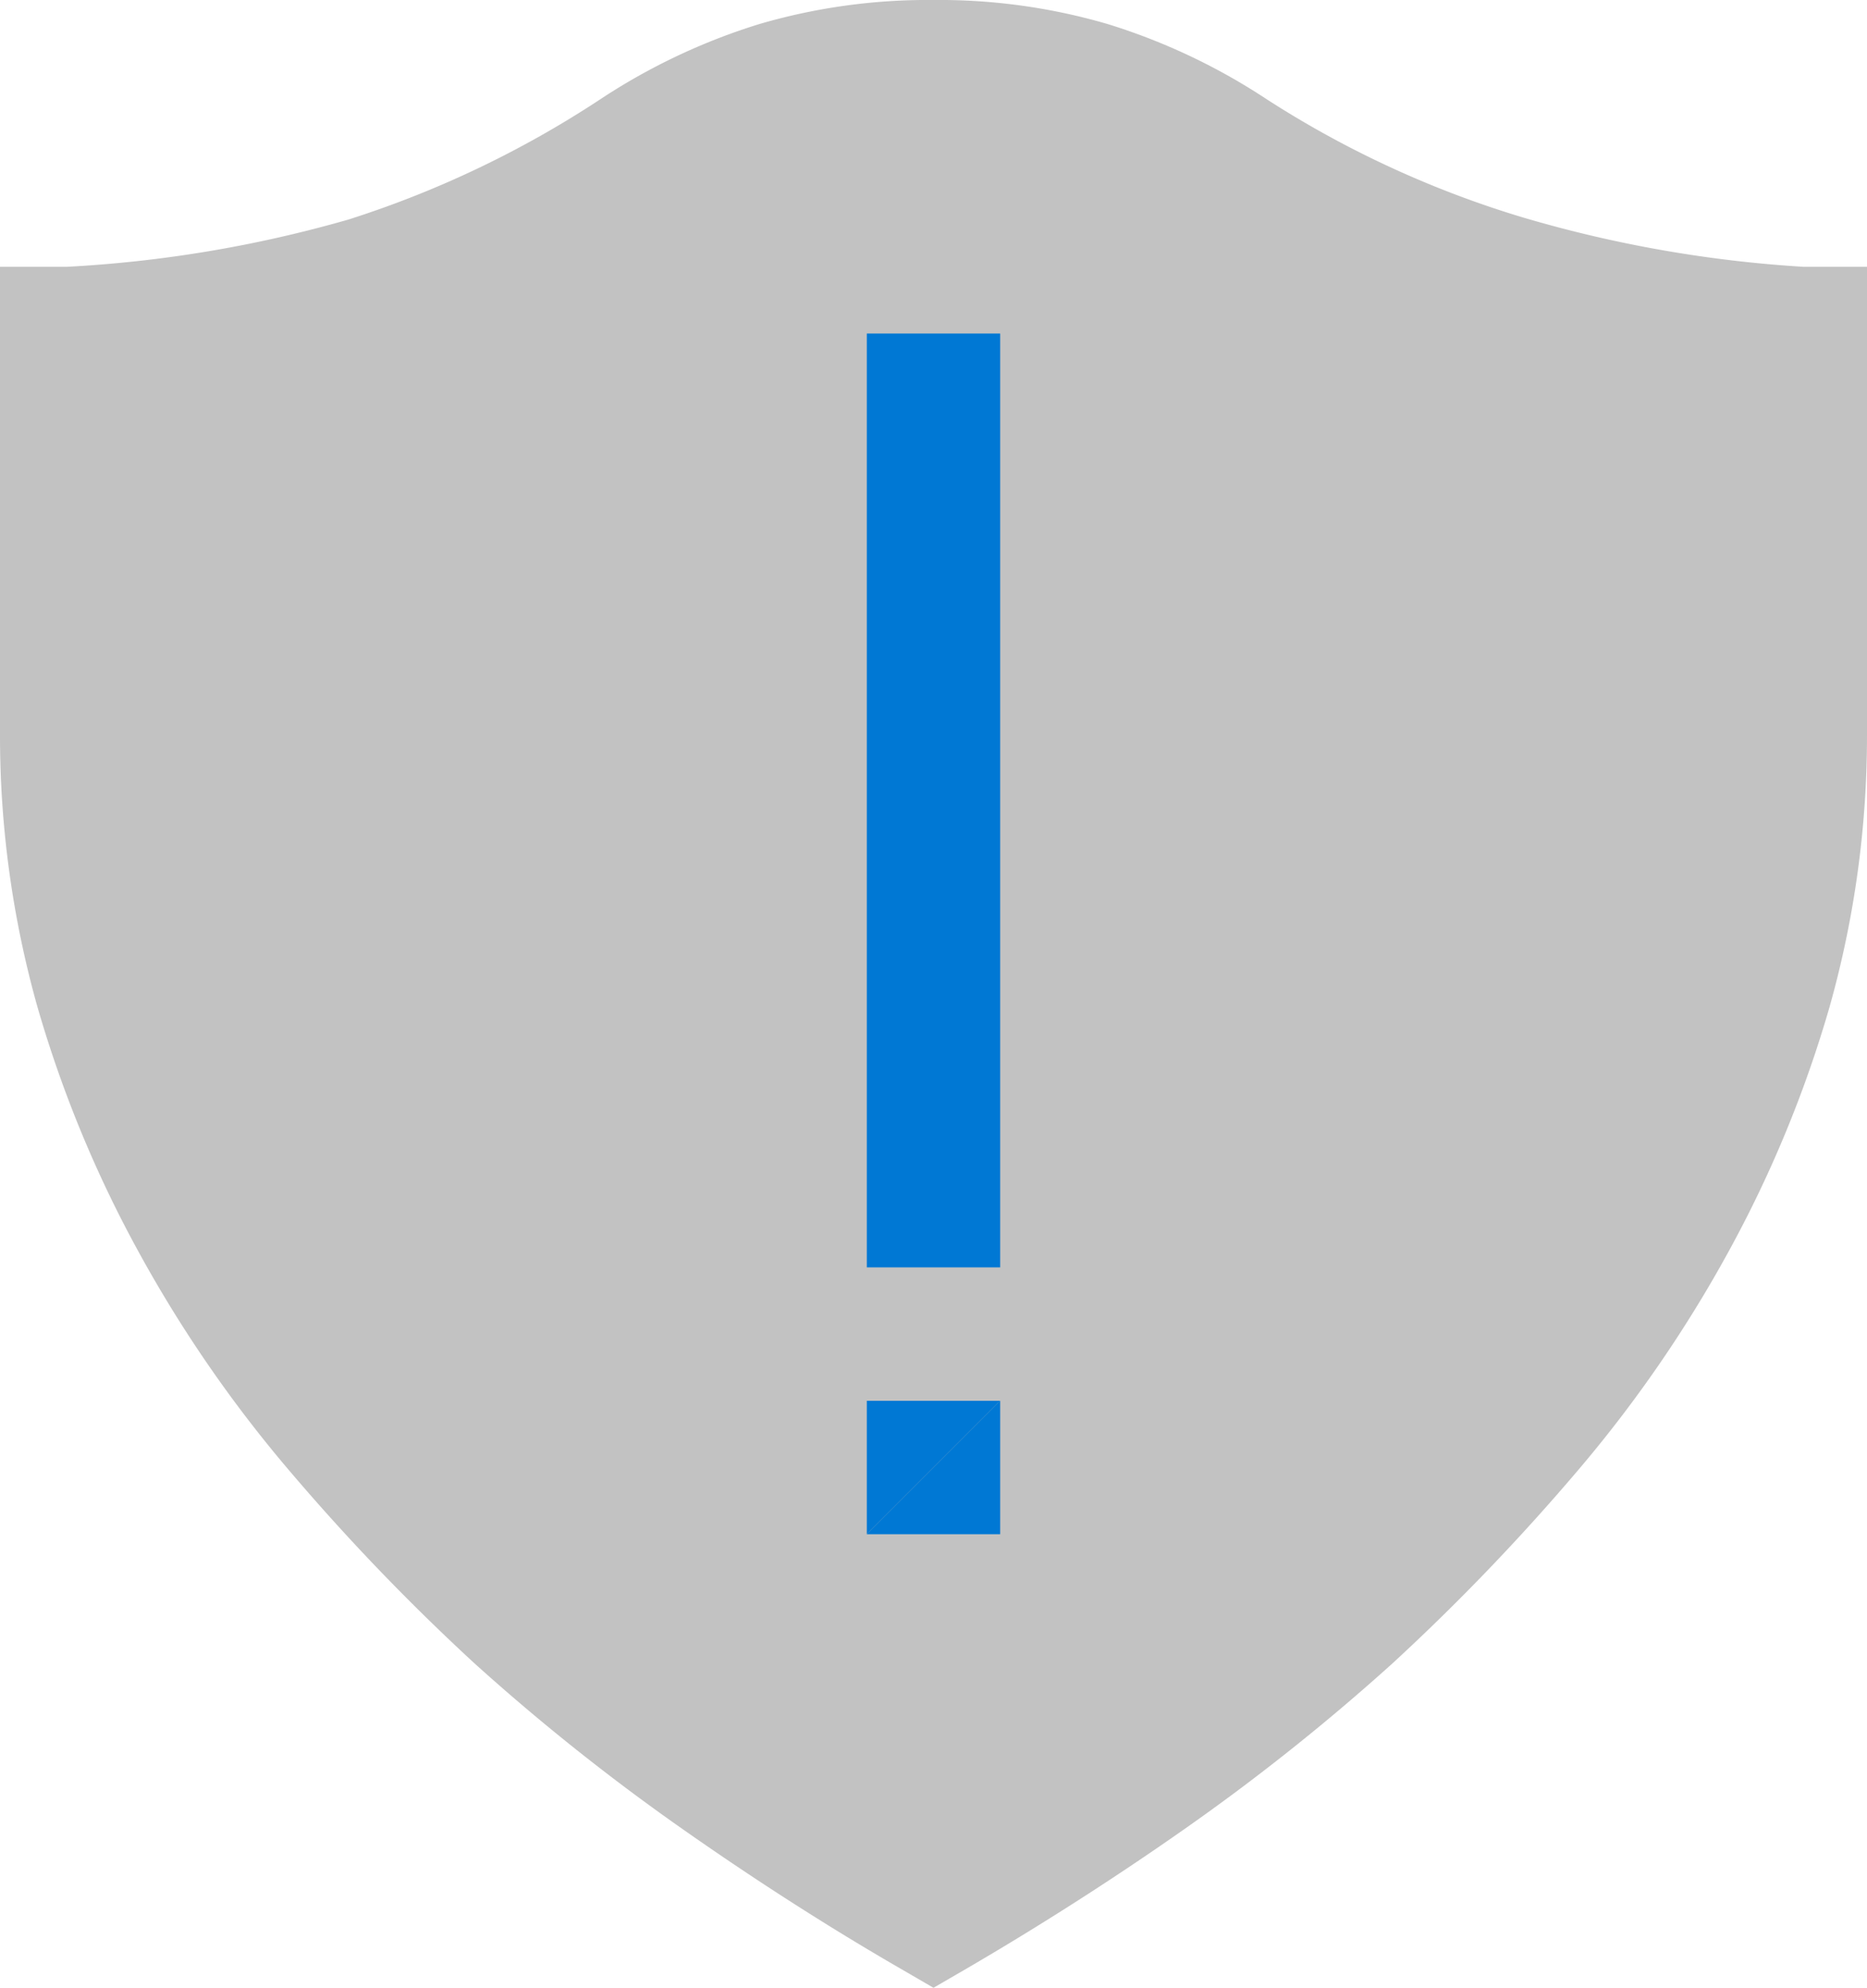 <svg xmlns="http://www.w3.org/2000/svg" viewBox="0 0 28 29.8"><defs><style>.cls-1{fill:#c2c2c2;}.cls-2{fill:#0078d4;}</style></defs><title>Asset 11</title><g id="Layer_2" data-name="Layer 2"><g id="Layer_1-2" data-name="Layer 1"><path class="cls-1" d="M13.5,29.51c-1.09-.63-2.18-1.33-3.25-2.08a32.55,32.55,0,0,1-3.13-2.49,32.74,32.74,0,0,1-2.77-2.88,19.49,19.49,0,0,1-2.27-3.29A18,18,0,0,1,.56,15.09,15,15,0,0,1,0,11V4L1,4a18.89,18.89,0,0,0,4.23-.71A15.28,15.28,0,0,0,9,1.49,9.3,9.3,0,0,1,11.39.36,9,9,0,0,1,14,0a9,9,0,0,1,2.61.36A9.3,9.3,0,0,1,19,1.49a15.12,15.12,0,0,0,3.84,1.77A18.89,18.89,0,0,0,27.05,4L28,4v7a15,15,0,0,1-.56,4.09,18,18,0,0,1-1.52,3.68,19.49,19.49,0,0,1-2.27,3.29,32.74,32.74,0,0,1-2.77,2.88,32.55,32.55,0,0,1-3.13,2.49c-1.07.75-2.17,1.45-3.25,2.08l-.5.29Z"/><g id="Artwork_70" data-name="Artwork 70"><path class="cls-2" d="M13,23V21h2"/></g><polyline class="cls-2" points="15 5 15 19 13 19 13 5 15 5"/><polyline class="cls-2" points="15 21 15 23 13 23"/></g></g></svg>